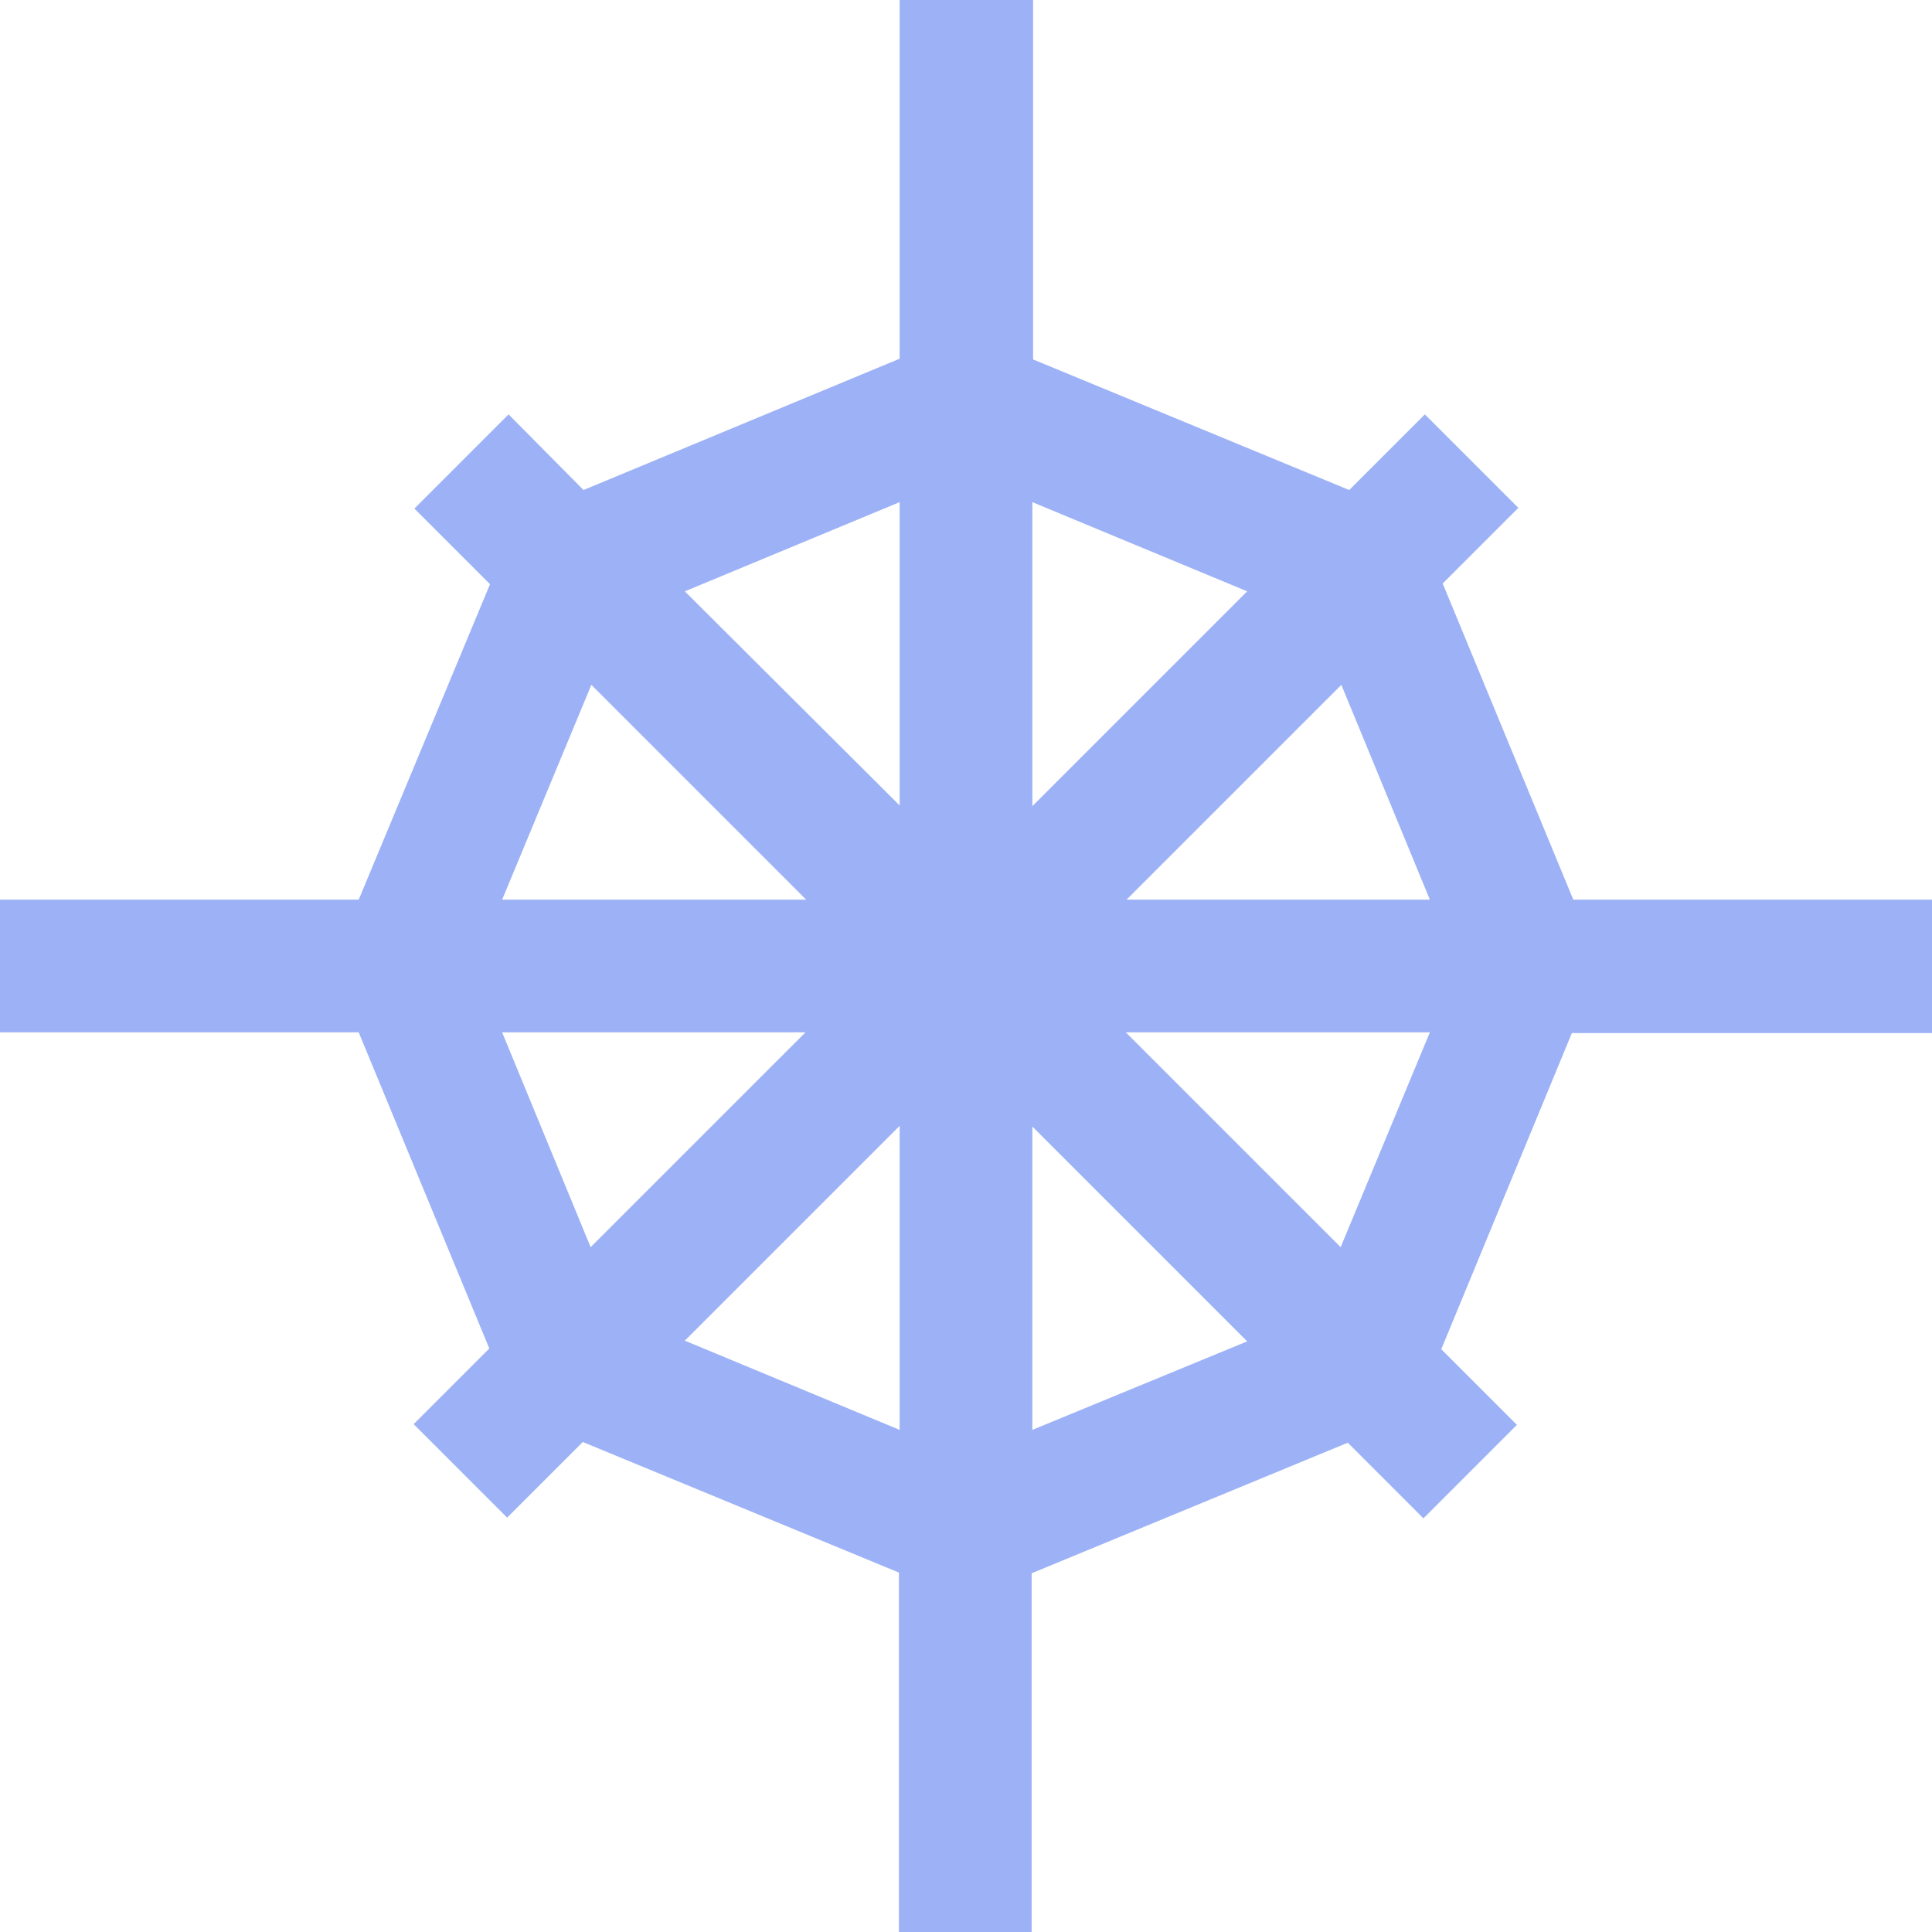 <?xml version="1.0" encoding="UTF-8"?>
<svg width="220px" height="220px" viewBox="0 0 220 220" version="1.1" xmlns="http://www.w3.org/2000/svg" xmlns:xlink="http://www.w3.org/1999/xlink">
    <title>Fill 1</title>
    <g id="Design" stroke="none" stroke-width="1" fill="none" fill-rule="evenodd">
        <g id="Personal" transform="translate(-10, -4020)" fill="#9DB2F6">
            <path d="M112.443,4020 L112.443,4060.846 L76.444,4075.799 L67.912,4067.186 L57.185,4077.912 L65.798,4086.525 L50.847,4122.443 L10,4122.443 L10,4137.559 L50.847,4137.559 L65.718,4173.557 L57.103,4182.17 L67.75,4192.816 L76.362,4184.203 L112.361,4199.072 L112.361,4240 L127.476,4240 L127.476,4199.154 L163.474,4184.283 L172.088,4192.898 L182.734,4182.252 L174.12,4173.639 L188.991,4137.639 L230,4137.639 L230,4122.443 L189.153,4122.443 L174.282,4086.443 L182.895,4077.83 L172.25,4067.186 L163.636,4075.799 L127.639,4060.928 L127.639,4020 L112.443,4020 Z M127.557,4077.181 L152.017,4087.337 L127.557,4111.798 L127.557,4077.181 Z M87.983,4087.337 L112.443,4077.181 L112.443,4111.716 L87.983,4087.337 Z M162.742,4097.985 L172.819,4122.443 L138.283,4122.443 L162.742,4097.985 Z M77.339,4097.985 L101.797,4122.443 L67.181,4122.443 L77.339,4097.985 Z M138.203,4137.559 L172.819,4137.559 L162.662,4162.017 L138.203,4137.559 Z M67.181,4137.559 L101.717,4137.559 L77.258,4162.017 L67.181,4137.559 Z M87.983,4172.663 L112.443,4148.204 L112.443,4182.821 L87.983,4172.663 Z M127.557,4148.284 L152.017,4172.745 L127.557,4182.821 L127.557,4148.284 Z" id="Fill-1"></path>
        </g>
    </g>
</svg>